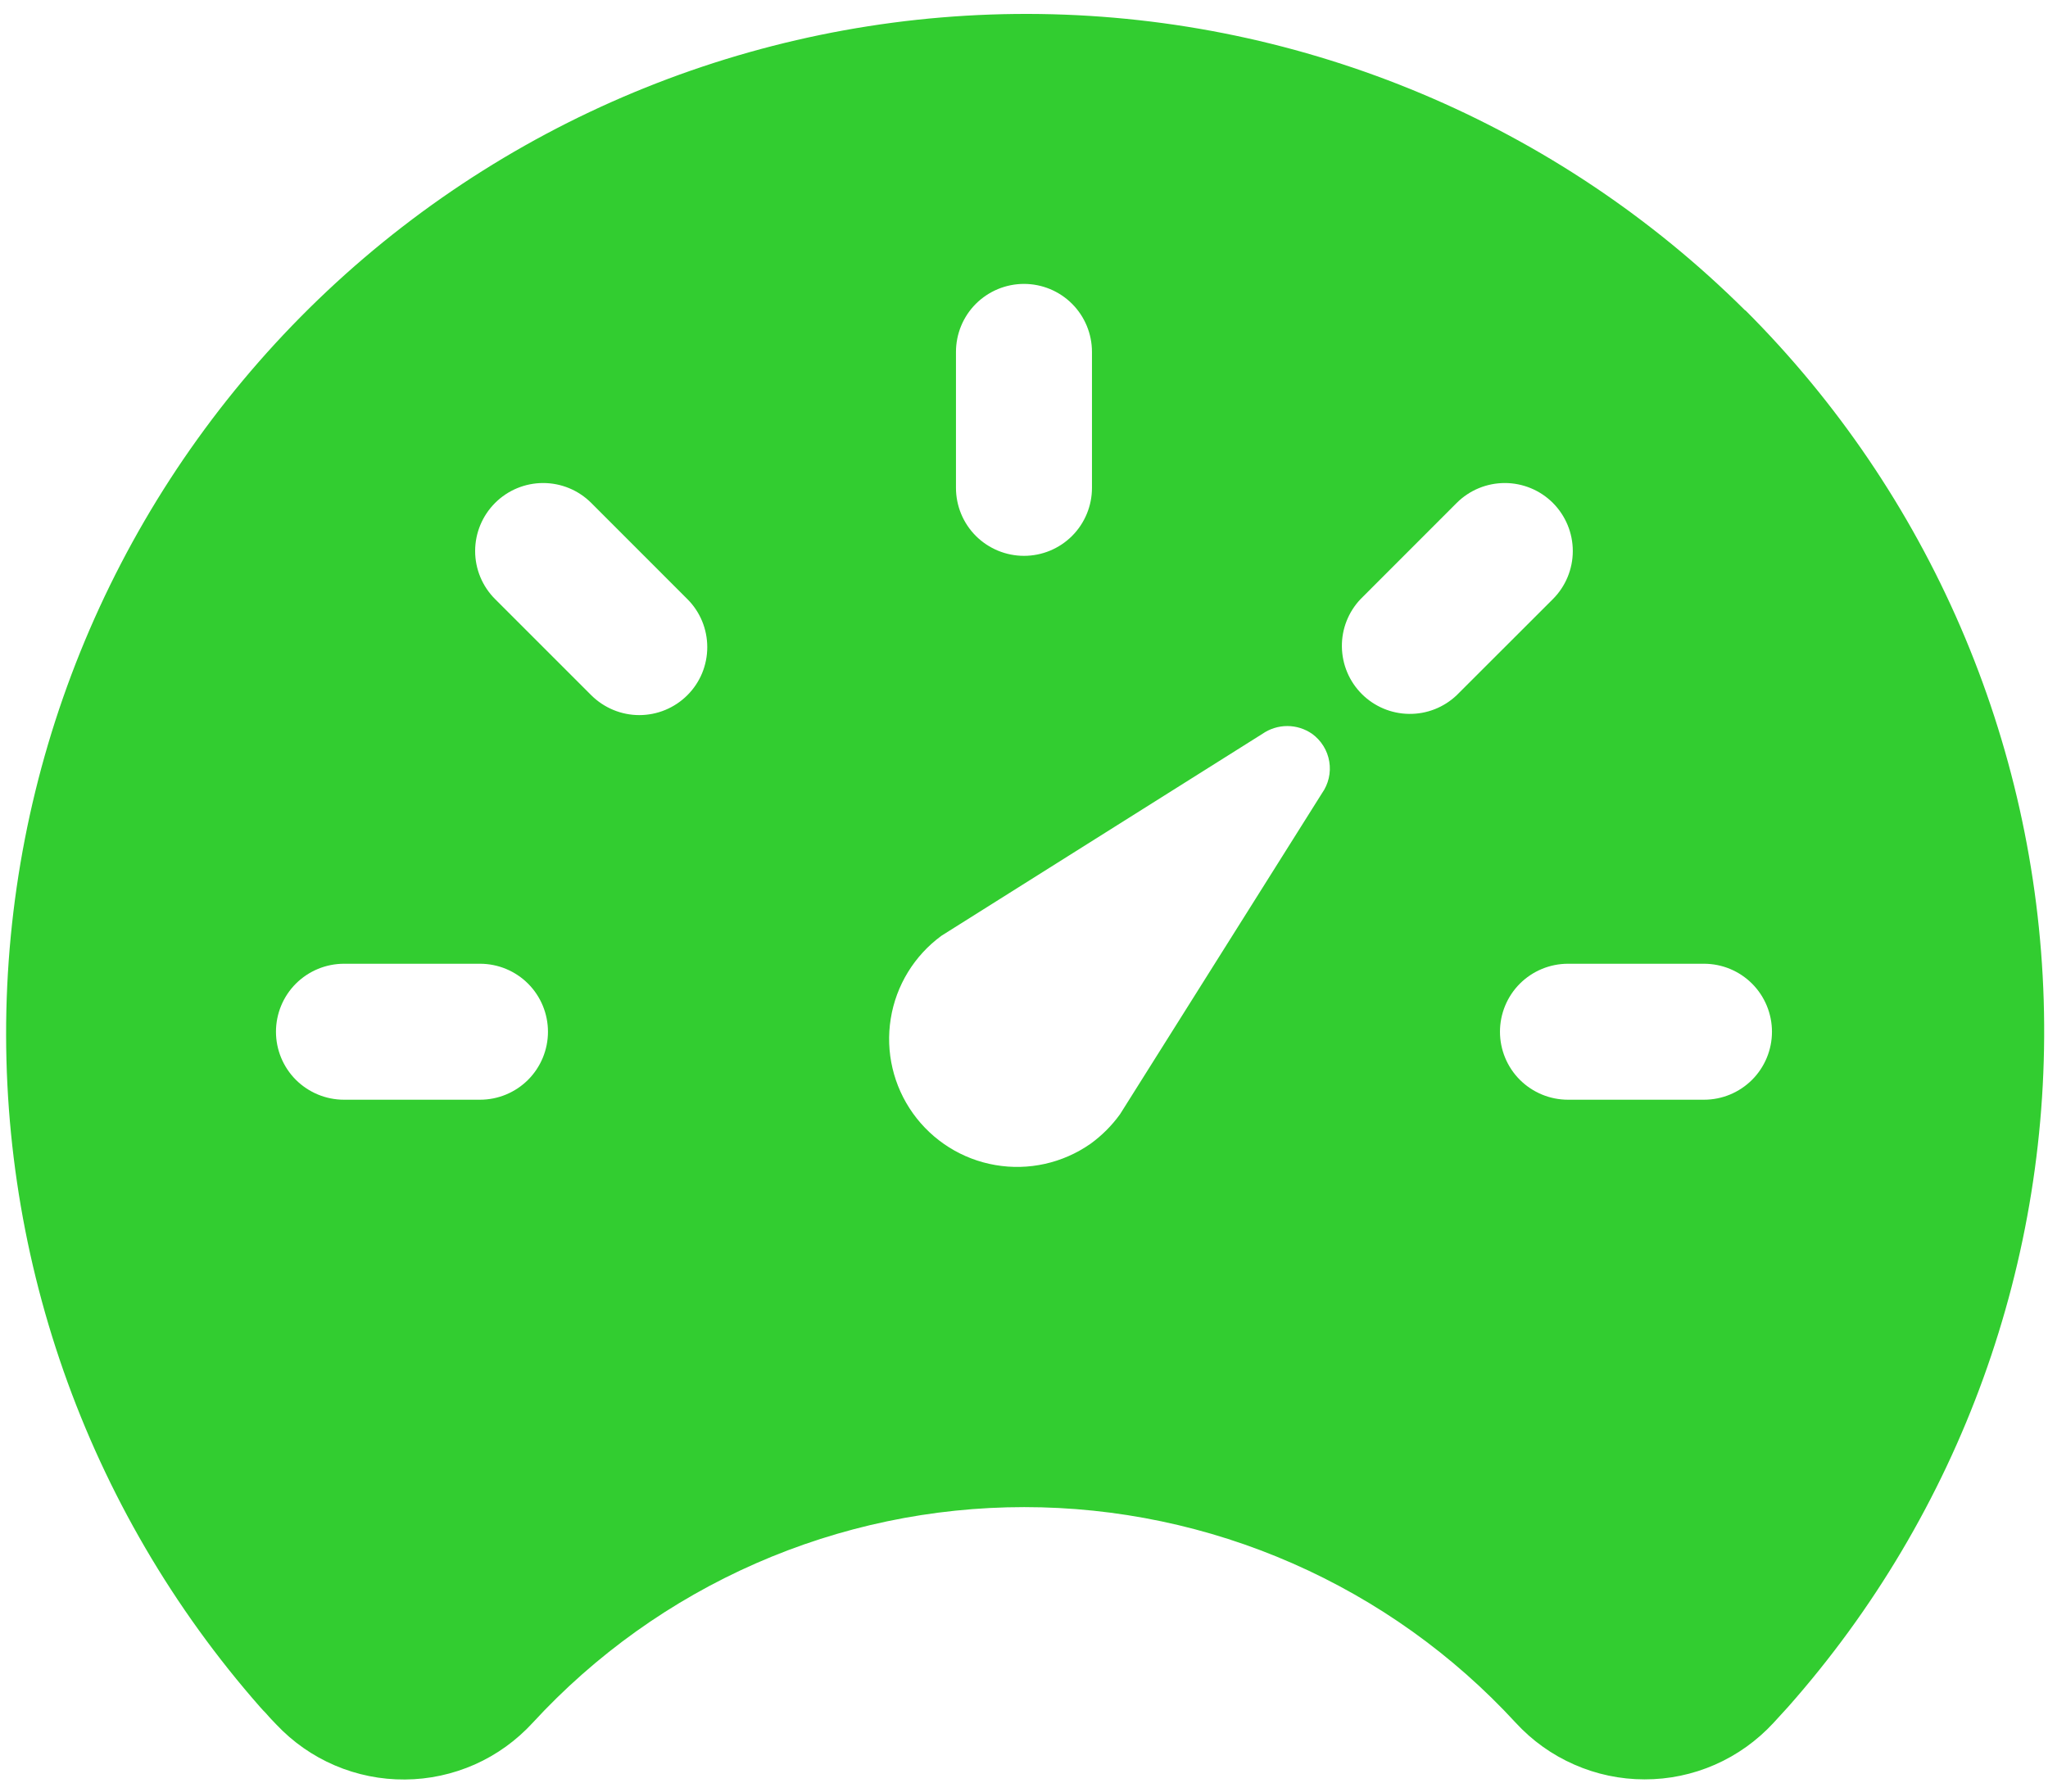 <svg width="32" height="28" viewBox="0 0 32 28" fill="none" xmlns="http://www.w3.org/2000/svg">
<path d="M27.269 4.852C24.337 1.937 20.386 0.276 16.252 0.219C12.117 0.163 8.123 1.715 5.112 4.548C2.1 7.382 0.308 11.274 0.113 15.405C-0.081 19.535 1.337 23.579 4.068 26.683L4.08 26.696C4.102 26.72 4.122 26.744 4.146 26.766C4.195 26.822 4.251 26.885 4.317 26.951C4.575 27.225 4.886 27.443 5.232 27.591C5.578 27.739 5.951 27.814 6.327 27.811C6.703 27.809 7.075 27.728 7.419 27.576C7.763 27.423 8.071 27.2 8.325 26.923C9.302 25.861 10.489 25.013 11.811 24.433C13.133 23.853 14.56 23.554 16.004 23.554C17.447 23.554 18.875 23.853 20.196 24.433C21.518 25.013 22.705 25.861 23.682 26.923C23.938 27.202 24.249 27.425 24.596 27.577C24.942 27.73 25.317 27.809 25.695 27.809C26.074 27.81 26.448 27.732 26.795 27.58C27.142 27.428 27.453 27.205 27.71 26.927L27.923 26.694L27.935 26.681C30.626 23.642 32.056 19.691 31.933 15.634C31.809 11.576 30.142 7.719 27.271 4.849L27.269 4.852ZM14.937 5.5C14.937 5.218 15.049 4.947 15.248 4.748C15.448 4.549 15.718 4.437 16 4.437C16.282 4.437 16.552 4.549 16.751 4.748C16.95 4.947 17.062 5.218 17.062 5.5V7.625C17.062 7.906 16.95 8.177 16.751 8.376C16.552 8.575 16.282 8.687 16 8.687C15.718 8.687 15.448 8.575 15.248 8.376C15.049 8.177 14.937 7.906 14.937 7.625V5.5ZM7.5 17.187H5.375C5.093 17.187 4.823 17.075 4.623 16.876C4.424 16.677 4.312 16.406 4.312 16.125C4.312 15.843 4.424 15.572 4.623 15.373C4.823 15.174 5.093 15.062 5.375 15.062H7.5C7.782 15.062 8.052 15.174 8.251 15.373C8.45 15.572 8.562 15.843 8.562 16.125C8.562 16.406 8.45 16.677 8.251 16.876C8.052 17.075 7.782 17.187 7.5 17.187ZM10.74 10.865C10.541 11.064 10.271 11.176 9.989 11.176C9.708 11.176 9.438 11.064 9.238 10.865L7.736 9.363C7.536 9.164 7.424 8.893 7.424 8.612C7.424 8.33 7.536 8.06 7.736 7.86C7.935 7.661 8.205 7.549 8.487 7.549C8.769 7.549 9.039 7.661 9.238 7.86L10.74 9.363C10.94 9.562 11.051 9.832 11.051 10.114C11.051 10.396 10.94 10.666 10.74 10.865ZM20.655 12.399L17.501 17.413C17.372 17.592 17.215 17.749 17.036 17.878C16.604 18.179 16.071 18.298 15.552 18.208C15.033 18.119 14.571 17.828 14.265 17.4C13.959 16.972 13.834 16.44 13.918 15.92C14.001 15.4 14.287 14.934 14.711 14.624L19.725 11.469C19.839 11.39 19.975 11.347 20.114 11.347C20.253 11.347 20.388 11.39 20.502 11.469C20.645 11.573 20.742 11.729 20.77 11.903C20.799 12.077 20.757 12.255 20.655 12.399ZM22.761 10.865C22.56 11.056 22.293 11.161 22.016 11.157C21.739 11.154 21.474 11.042 21.278 10.846C21.082 10.65 20.971 10.386 20.967 10.108C20.963 9.831 21.068 9.564 21.259 9.363L22.761 7.86C22.96 7.661 23.231 7.549 23.513 7.549C23.794 7.549 24.065 7.661 24.264 7.86C24.463 8.06 24.575 8.33 24.575 8.612C24.575 8.893 24.463 9.164 24.264 9.363L22.761 10.865ZM26.625 17.187H24.5C24.218 17.187 23.948 17.075 23.748 16.876C23.549 16.677 23.437 16.406 23.437 16.125C23.437 15.843 23.549 15.572 23.748 15.373C23.948 15.174 24.218 15.062 24.5 15.062H26.625C26.907 15.062 27.177 15.174 27.376 15.373C27.575 15.572 27.687 15.843 27.687 16.125C27.687 16.406 27.575 16.677 27.376 16.876C27.177 17.075 26.907 17.187 26.625 17.187Z" fill="#32CD30"/>
</svg>
